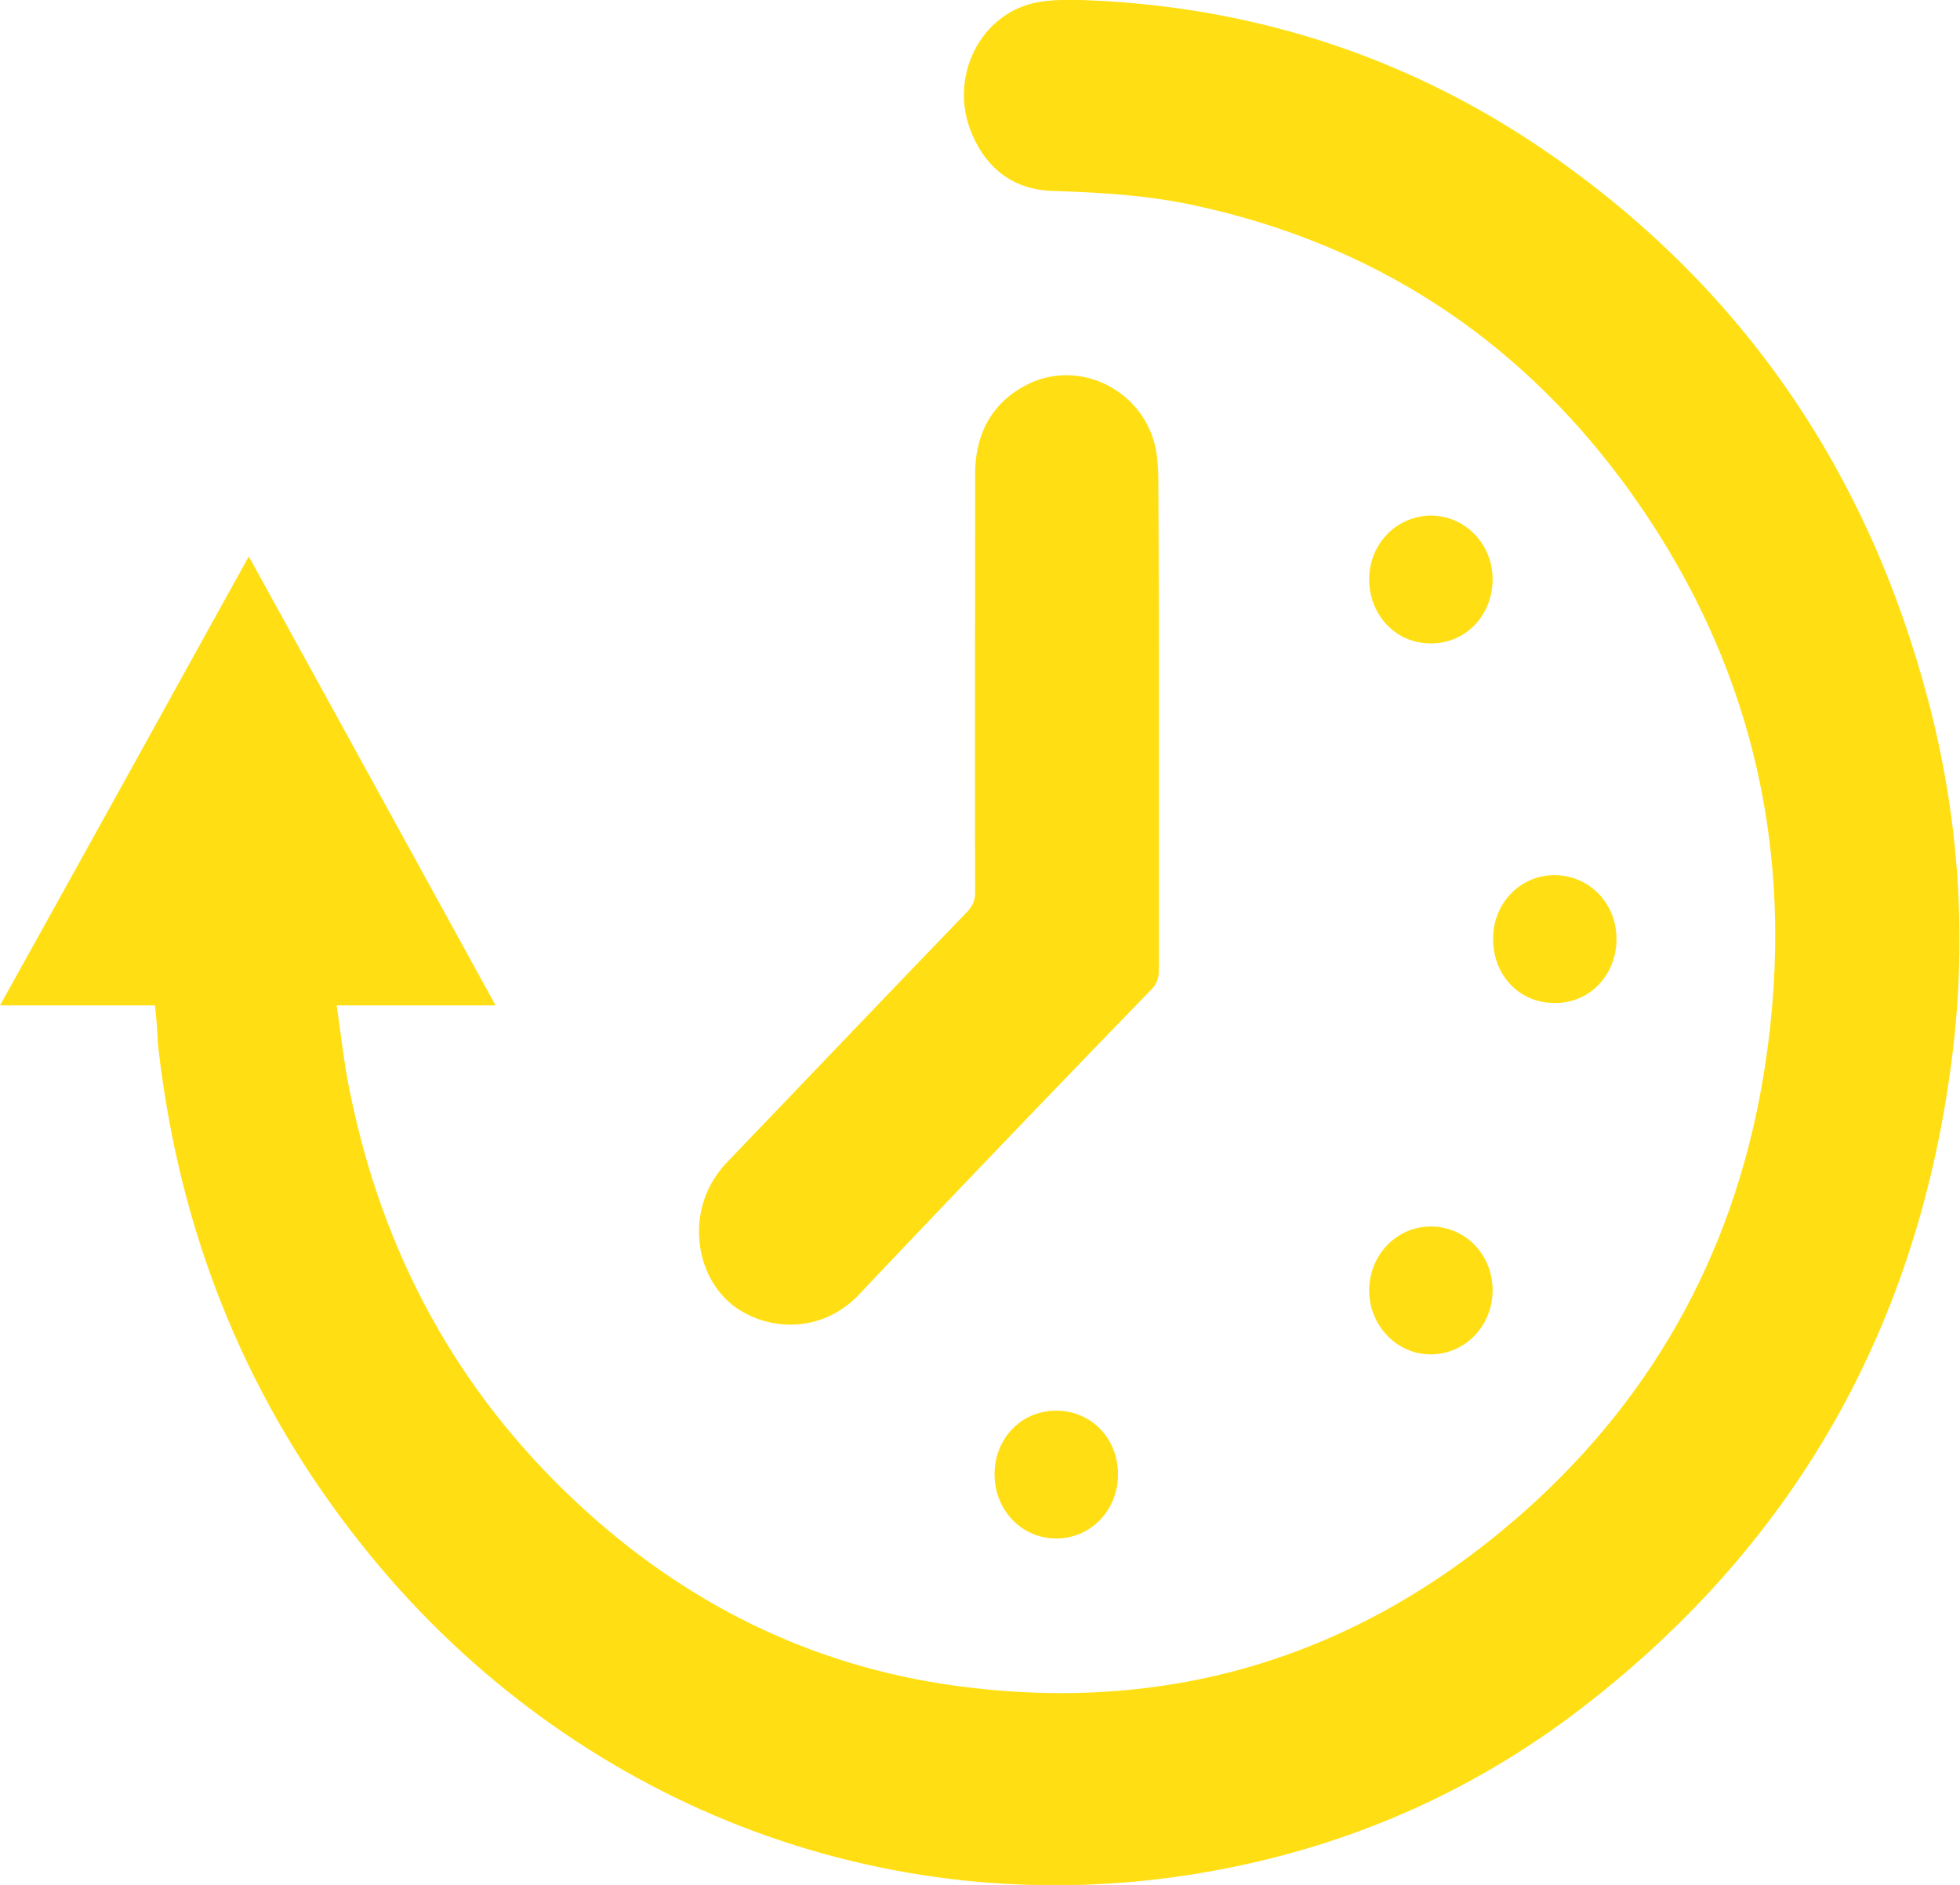 <?xml version="1.0" encoding="UTF-8" standalone="no"?>
<svg xmlns="http://www.w3.org/2000/svg" viewBox="0 0 40.34 38.79" id="how_icon-02"> <g fill="#FFDF13"> <path d="M3.19 20.69H0c1.72-3.09 3.41-6.15 5.12-9.24 1.7 3.08 3.38 6.15 5.08 9.24H6.93c.09.61.15 1.2.27 1.77.67 3.32 2.2 6.16 4.68 8.47 2.2 2.05 4.79 3.35 7.78 3.76 4.45.61 8.38-.62 11.73-3.6 2.73-2.43 4.37-5.5 4.93-9.11.69-4.41-.26-8.47-2.92-12.07-2.21-2.98-5.15-4.89-8.8-5.68-.96-.21-1.94-.27-2.92-.3-.8-.02-1.36-.44-1.67-1.16-.51-1.17.17-2.53 1.38-2.73.43-.07.88-.04 1.31-.02 3.33.19 6.39 1.22 9.14 3.11 4.03 2.78 6.61 6.58 7.85 11.3.6 2.28.78 4.61.53 6.96-.62 5.64-3.13 10.26-7.64 13.74-2.32 1.79-4.95 2.92-7.84 3.41-6.61 1.12-12.99-1.5-17.1-6.51-2.34-2.85-3.76-6.12-4.29-9.77-.04-.26-.07-.52-.1-.77-.01-.26-.03-.52-.06-.8z"></path> <path d="M23.85 14.83v5.14c0 .16-.04.28-.16.4a714.38 714.38 0 0 0-6.01 6.27c-.73.77-1.77.76-2.47.31-.86-.55-1.09-1.84-.48-2.74.08-.12.17-.23.27-.33 1.64-1.71 3.27-3.42 4.91-5.12.11-.12.16-.23.16-.4-.01-2.87 0-5.73 0-8.6 0-.8.32-1.45 1.04-1.83 1.14-.6 2.54.16 2.7 1.45.02.16.03.33.03.49.01 1.66.01 3.31.01 4.96zm4.33-2.91c0-.73.57-1.31 1.28-1.31.71.01 1.27.6 1.26 1.33-.01.74-.57 1.31-1.28 1.3-.71 0-1.26-.58-1.26-1.32zm0 14.64c0-.73.56-1.32 1.27-1.32s1.27.58 1.27 1.31c0 .73-.56 1.32-1.27 1.32-.69.01-1.27-.59-1.27-1.31zm2.55-7.24c0-.74.57-1.32 1.28-1.31.71.01 1.27.59 1.26 1.33-.01.74-.56 1.31-1.28 1.3-.72 0-1.26-.57-1.26-1.32zm-7.72 11.02c0 .74-.56 1.32-1.27 1.32s-1.27-.58-1.27-1.32c0-.74.55-1.31 1.27-1.31s1.27.57 1.27 1.31z"></path> </g> </svg>